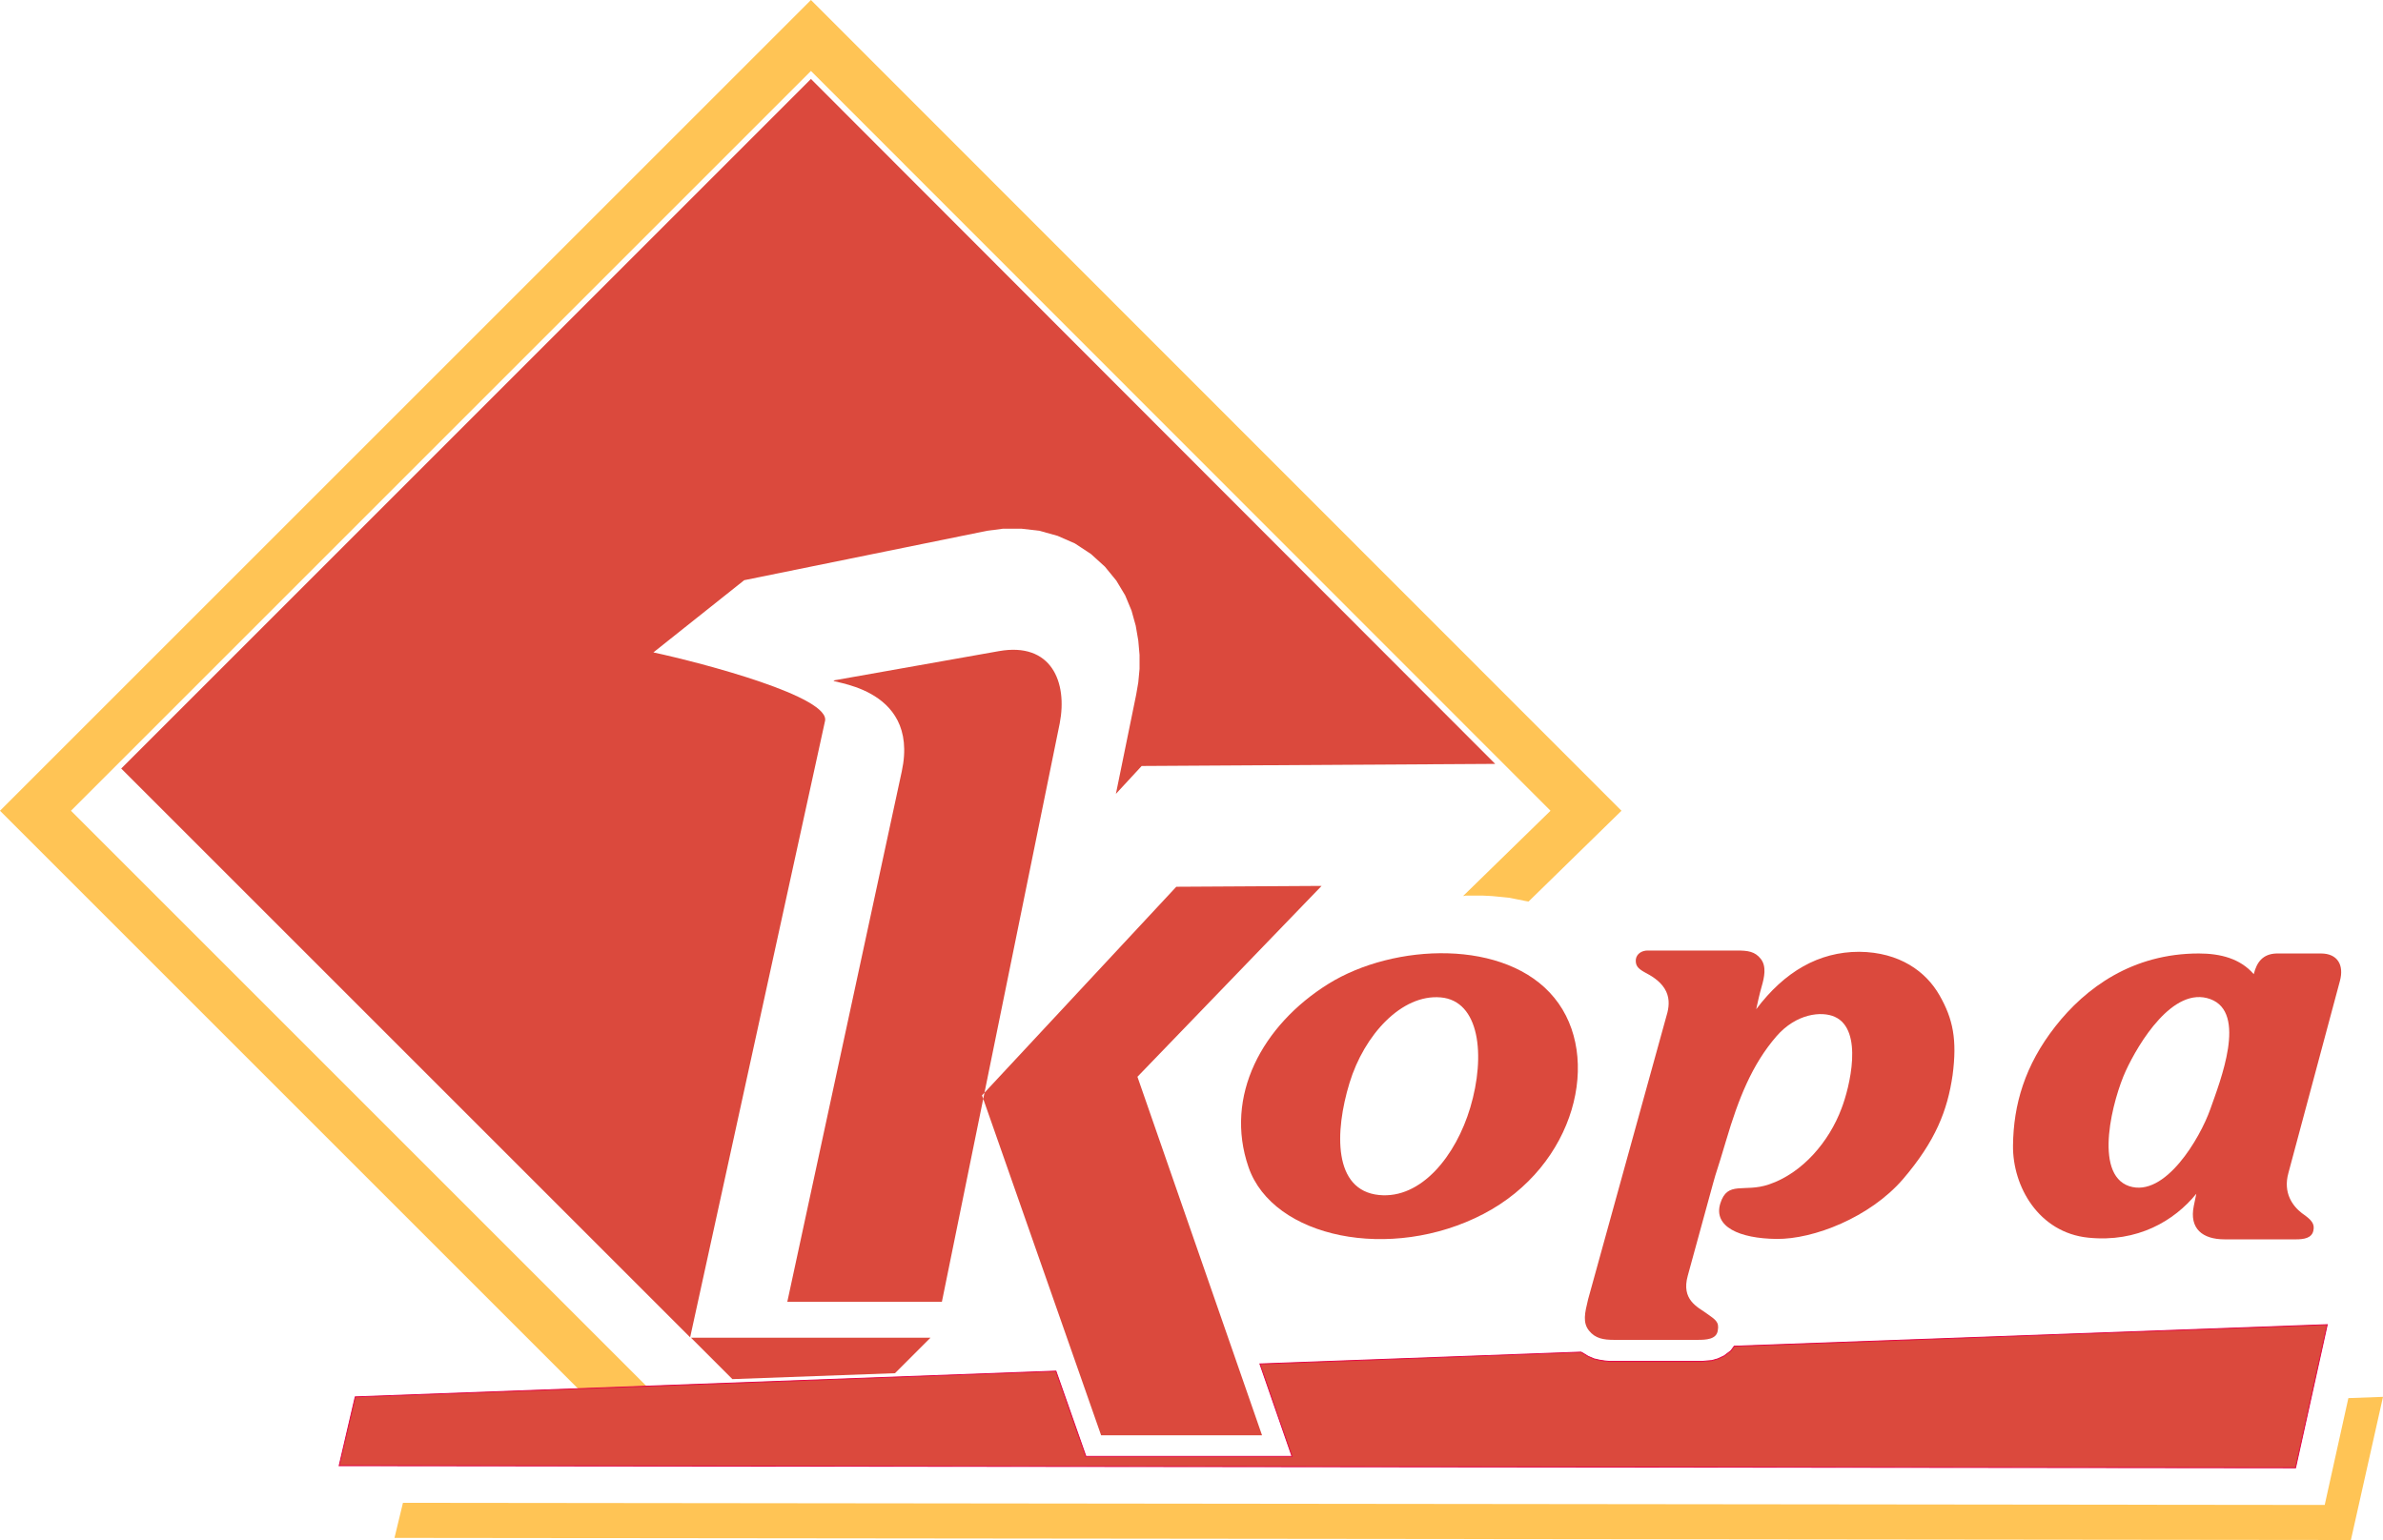 <?xml version="1.0" encoding="utf-8"?>
<!-- Generator: Adobe Illustrator 19.0.0, SVG Export Plug-In . SVG Version: 6.00 Build 0)  -->
<svg version="1.1" id="_x31_" xmlns="http://www.w3.org/2000/svg" xmlns:xlink="http://www.w3.org/1999/xlink" x="0px" y="0px"
	 viewBox="0 0 564.2 364.7" style="enable-background:new 0 0 564.2 364.7;" xml:space="preserve">
<style type="text/css">
	.st0{fill:#DB493D;}
	.st1{fill-rule:evenodd;clip-rule:evenodd;fill:#FFC455;}
	.st2{fill-rule:evenodd;clip-rule:evenodd;fill:#DB493D;stroke:#E30045;stroke-width:0.216;stroke-miterlimit:22.926;}
	.st3{fill-rule:evenodd;clip-rule:evenodd;fill:#DB493D;}
</style>
<g>
	<polygon class="st0" points="163.6,316.8 173.4,326.6 211.9,325.2 220.3,316.8 	"/>
	<path class="st0" d="M195.3,170.9c1.8-5.8-29-13.9-40.6-16.4l21.5-17.1l57.5-11.7l3.8-0.5l4.3,0l4.3,0.5l4.3,1.2l4.1,1.8l3.8,2.5
		l3.3,3l2.7,3.3l2.1,3.5l1.5,3.6l1,3.6l0.6,3.5l0.3,3.4l0,3.3l-0.3,3.2l-0.5,2.9l-4.8,23.5l6.1-6.6l83.7-0.5L192,18.7L28.7,182
		l134.7,134.7L195.3,170.9z"/>
</g>
<g>
	<polygon class="st1" points="192,16.8 367.1,192 346.4,212.2 347,212.1 349.1,212.1 351.2,212.1 353.2,212.2 355.3,212.4 
		357.3,212.6 359.3,213 361.3,213.4 361.9,213.5 383.9,192 192,0 0,192 145.7,337.7 161.9,337.1 16.8,192 	"/>
</g>
<polygon class="st1" points="556,331.1 550.4,356.4 95.4,355.9 93.4,364.2 556.6,364.7 564.2,330.8 "/>
<polygon class="st2" points="409.8,319.9 408.2,321.1 406.7,321.8 405.3,322.2 404.1,322.3 403,322.4 402.1,322.4 393.4,322.4 
	392.2,322.4 388.5,322.4 387.2,322.4 383.5,322.4 382.2,322.4 381.1,322.4 380,322.3 378.7,322.1 377.4,321.8 376,321.2 
	374.7,320.4 374.3,320.2 298.3,323 305.9,344.9 257.1,344.9 250,324.7 84.1,330.8 80.3,347.1 543.5,347.6 551,313.7 410.6,318.8 "/>
<path class="st3" d="M260.7,339.9l38.1,0L269.3,255l43.6-45.2l-34.4,0.2l-46,49.4L260.7,339.9L260.7,339.9z M186.4,308.3l27.1-125.6
	c4.5-20.8-18.7-21-15.9-21.6l38.9-6.9c12.4-2.2,16.3,7.3,14.4,17.1l-27.9,137L186.4,308.3z"/>
<path class="st3" d="M404,311c2.1,1.5,3.1,2,2.7,4.1c-0.3,2.1-2.8,2.2-4.7,2.2c-6.7,0-13.2,0-19.9,0c-2.4,0-4.4-0.3-5.9-2.2
	s-1-4.1-0.2-7.4l18.8-68c0.4-1.7,0.5-3.7-0.7-5.6c-1.2-1.9-3.1-3-4.8-3.9c-1.6-0.9-2.1-1.6-2-3c0.2-1.4,1.5-2.1,2.8-2.1
	c7.1,0,13.8,0,21.1,0c2.6,0,4.3,0.2,5.7,2c1.4,1.8,0.8,4.4,0.2,6.5c-0.6,2.1-0.9,3.6-1.3,5.4c6.7-8.9,14.8-13.6,24.4-13.6
	c9.6,0.1,15.8,4.7,19,10.3c3.2,5.6,4.2,10.5,3.1,18.9c-1.2,8.3-4,15.6-11.8,24.7c-7.8,9-21.1,14.2-29.9,14.1
	c-8.8-0.1-15-2.9-13.3-8.4c1.7-5.5,5.6-2.5,11.5-4.5c8-2.7,14.3-10.2,17.2-18c1.9-4.9,5.3-18.6-1.6-21.7c-3.1-1.4-9.1-0.8-13.8,4.6
	c-5.8,6.7-9,14.8-11.9,24.6c-2.4,8.1-2.2,6.9-3.1,10.2l-6,21.9C398,307.8,401.9,309.5,404,311z"/>
<path class="st3" d="M314.5,233c15.6-9.7,42.1-10.7,53.5,3.3c11.4,13.9,5.1,39.8-16.8,51.2c-21.9,11.4-49.8,5.7-55.6-11.1
	C289.8,259.6,298.8,242.8,314.5,233L314.5,233z M341.1,236.2c-9.2-0.8-18.1,8.8-21.6,20.3c-3.5,11.5-3.9,25.4,7,26.5
	c10,1,18.2-9.3,21.6-20.7C351.8,249.9,350.3,237,341.1,236.2z"/>
<path class="st3" d="M523.3,262.7c2.4-6.8,8.8-22.9,0-26.1c-8.8-3.2-17,10.5-20,17c-3,6.5-7.8,24.4,0.8,27.3
	C512.6,283.7,520.9,269.5,523.3,262.7L523.3,262.7z M494.4,293.1c-11.7-1.2-17.9-12.1-17.8-21.8c0.1-9.7,2.8-19,10-28.2
	c7.2-9.2,18.3-17.3,34-17.3c5.1,0,9.8,1.2,13,4.9c0.7-2.8,2.1-4.8,5.4-4.9l10.5,0c4,0,5.5,2.8,4.5,6.5l-12.2,45.5
	c-1.3,4.7,1,7.8,3.2,9.5c2.3,1.6,3.1,2.5,2.7,4.2c-0.4,1.7-2.2,2-4.1,2c-5.5,0-11.4,0-16.9,0c-5.2,0-8.4-2.5-7.3-7.9l0.6-2.9
	C514.8,289.1,506.1,294.3,494.4,293.1z"/>
</svg>
